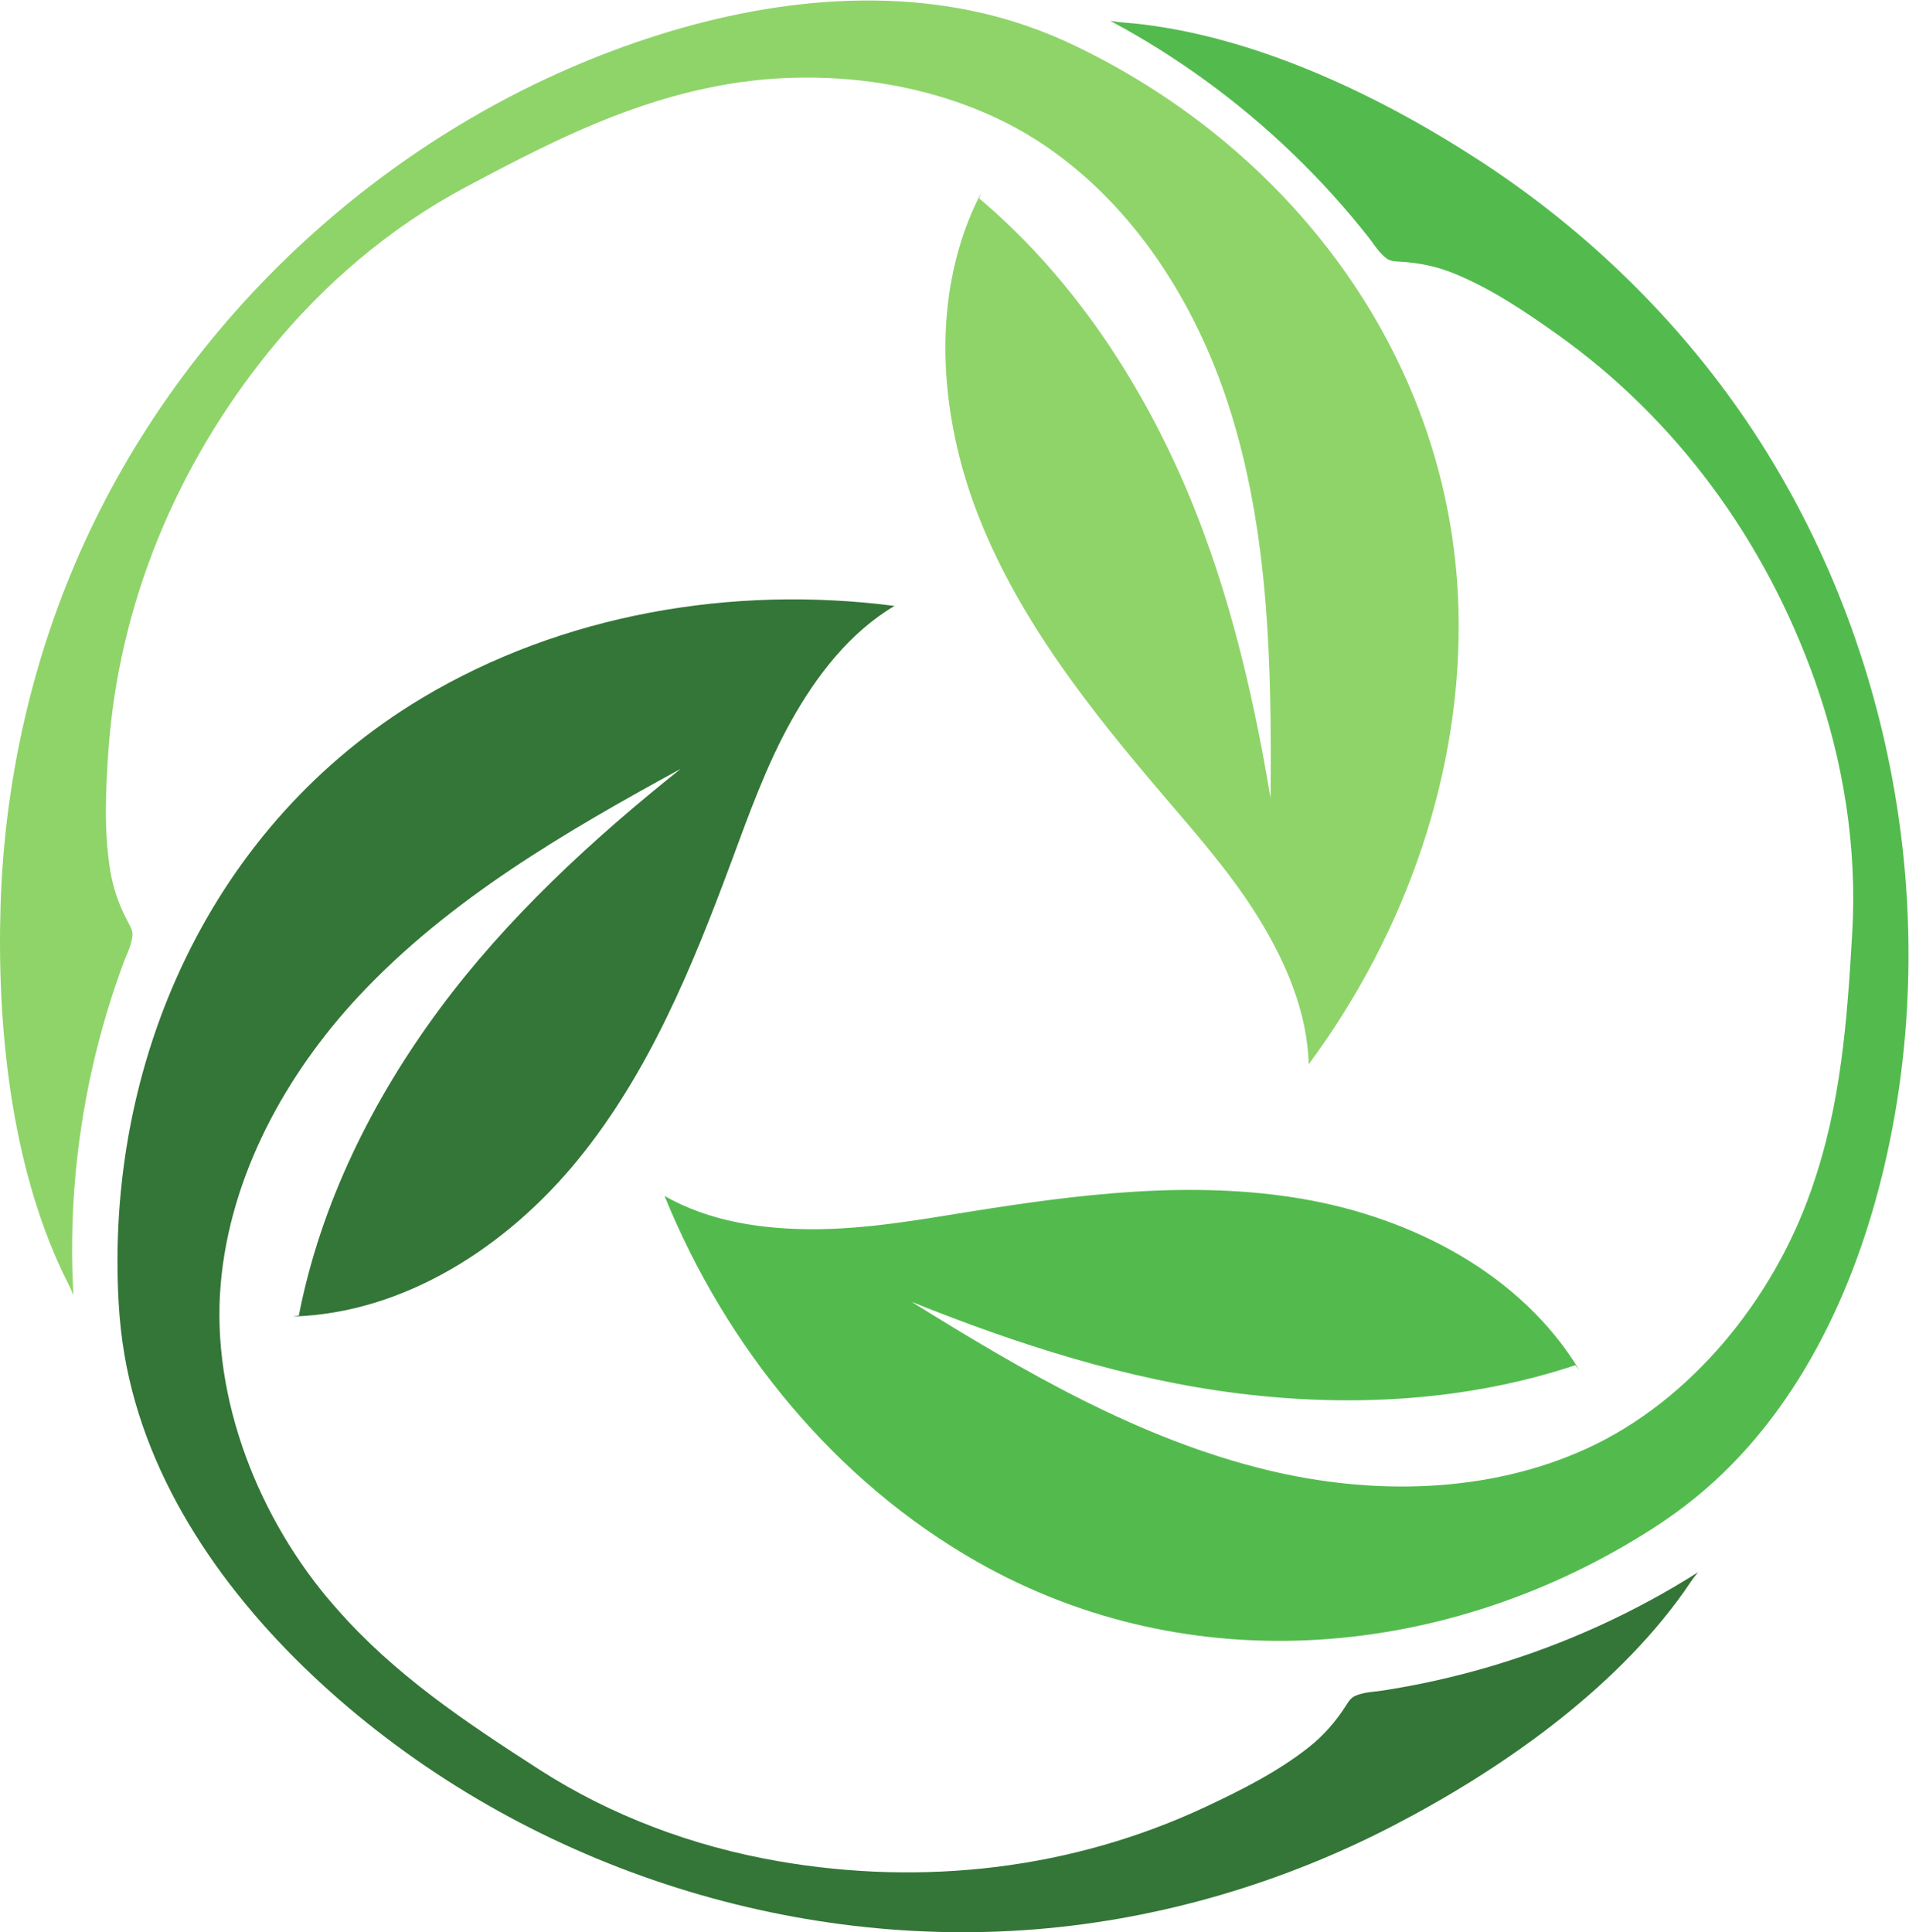 <?xml version="1.0" encoding="UTF-8" standalone="no"?>
<!-- Created with Inkscape (http://www.inkscape.org/) -->

<svg
   version="1.1"
   id="svg2"
   width="3742.653"
   height="3788"
   viewBox="0 0 3742.653 3788"
   sodipodi:docname="icone_folhas.eps"
   xmlns:inkscape="http://www.inkscape.org/namespaces/inkscape"
   xmlns:sodipodi="http://sodipodi.sourceforge.net/DTD/sodipodi-0.dtd"
   xmlns="http://www.w3.org/2000/svg"
   xmlns:svg="http://www.w3.org/2000/svg">
  <defs
     id="defs6" />
  <sodipodi:namedview
     id="namedview4"
     pagecolor="#ffffff"
     bordercolor="#000000"
     borderopacity="0.25"
     inkscape:showpageshadow="2"
     inkscape:pageopacity="0.0"
     inkscape:pagecheckerboard="0"
     inkscape:deskcolor="#d1d1d1" />
  <g
     id="g8"
     inkscape:groupmode="layer"
     inkscape:label="ink_ext_XXXXXX"
     transform="matrix(1.333,0,0,-1.333,0,3788)">
    <g
       id="g10"
       transform="scale(0.1)">
      <path
         d="m 4395.27,9070.3 c 319.43,1635.9 1077.72,3167.1 2069.48,4506.7 991.76,1339.6 2243.77,2493.2 3546.65,3532.7 C 8310.26,16180.2 6604.5,15187.8 5280.78,13771.5 4199.64,12614.8 3382.97,11125.3 3245.63,9528.3 c -144.79,-1683.6 566.16,-3466 1666.79,-4724.9 11.04,-12.6 22.07,-25.2 33.11,-37.8 857.4,-980.7 1903.46,-1675.6 2983.37,-2371.7 1061.5,-684.1 2269,-1132.1 3511.4,-1348.2 2139.6,-372.098 4332.2,-121.7 6295.5,800.2 527.2,247.6 1052.3,511.4 1510,871.7 222.1,174.8 401.2,381.5 553.2,620.2 25.9,40.7 51.7,83 89.9,112.4 41.2,31.9 93.1,45.9 143.5,59.1 98.5,25.9 187,27.3 286.1,42.4 550,83.7 1094,205.9 1627.1,364.6 1066.3,317.5 2089.1,781.4 3028.5,1377.6 -81.1,-95.3 -142,-195.6 -212.4,-294.5 C 23725.2,3542.9 22058.3,2378.5 20487.8,1565.1 18858.3,721.203 17063.7,190.902 15233.3,43.102 11436.1,-263.398 7534.2,1077.8 4727.95,3654.1 c -1408.48,1293.1 -2573,2946 -2896.26,4830.5 -43.35,252.7 -71.29,507.9 -86.02,763.8 -204.86,3558.5 1361.52,7047.9 4462.89,8903.6 2063,1234.3 4563.94,1662.6 6948.14,1353.8 -655.3,-387.2 -1143.5,-1019.6 -1515.5,-1683.6 -372,-664.1 -627.7,-1385.5 -892.5,-2099 C 10176.4,14181.3 9538.33,12632.5 8498.19,11358.5 7458.04,10084.6 5949.56,9104.1 4305.66,9055.2"
         style="fill:#337637;fill-opacity:1;fill-rule:nonzero;stroke:none"
         id="path12" />
      <path
         d="m 23169.9,8339.5 c -1581.2,-527.2 -3287.4,-620.9 -4941.6,-417 -1654.3,204 -3274.7,726 -4820.9,1348.4 1646.5,-1023.2 3350,-2019.5 5234.4,-2474.7 1539,-371.7 3237.6,-349.4 4695.3,317.1 1536.8,702.7 2738.4,2198.9 3292.4,3776.6 5.6,15.8 11.1,31.6 16.7,47.4 431.6,1229.1 521.6,2481.7 595.9,3764.4 73,1260.7 -131.4,2532.3 -554.8,3720.1 -729.3,2045.6 -2026.4,3831 -3795.4,5086.1 -475,337.1 -963.1,664.4 -1502,885.5 -261.5,107.3 -529.5,161.3 -812.2,176.2 -48.2,2.5 -97.6,4.2 -142.1,22.9 -48,20.2 -85.7,58.5 -122.1,95.8 -71,73 -115.8,149.4 -177.7,228.2 -343.5,437.6 -717.7,851 -1118.3,1236.9 -801.1,771.9 -1708.4,1433.9 -2689.8,1958.1 122.9,-23.7 240.1,-27.3 360.9,-39.9 1778,-185.3 3612.1,-1063.2 5093.1,-2029.9 1536.8,-1003 2881.7,-2304.1 3911.3,-3824.7 2135.9,-3154.4 2889.1,-7211.1 2027.7,-10922 -432.3,-1862.5 -1297.8,-3689.8 -2779.1,-4898.8 -198.6,-162.1 -407,-312 -622.5,-450.8 -2996.8,-1929.9 -6805.2,-2284 -9947,-497.8 -2090,1188.2 -3693.8,3154.4 -4598.6,5381.7 659.7,-379.7 1450.4,-493.5 2211.5,-490.4 761.2,3.1 1515,135.6 2266.5,256.3 1623.8,260.7 3286.1,467.7 4907,189.4 1620.9,-278.4 3216.9,-1108.8 4068.7,-2515.7"
         style="fill:#53bb4e;fill-opacity:1;fill-rule:nonzero;stroke:none"
         id="path14" />
      <path
         d="m 14401.4,25499.4 c 1273.1,-1075.8 2241.1,-2483.9 2927.9,-4002.5 686.9,-1518.7 1084.6,-3174 1357.8,-4818.2 16.8,1938.5 -19.1,3911.6 -611.2,5757.5 -483.6,1507.6 -1386.7,2946.4 -2714.6,3844.2 -1399.8,946.5 -3302.8,1193.8 -4938.3,845.7 -16.4,-3.5 -32.8,-7 -49.2,-10.5 C 9099.68,26844.5 7983.23,26269.4 6849.35,25665.3 5734.8,25071.4 4755.4,24235 3961.57,23255.3 2594.4,21567.9 1745.08,19531 1594,17367.3 c -40.57,-581.1 -66.02,-1168.2 25.7,-1743.4 44.51,-279.1 137.85,-536.2 272.28,-785.2 22.9,-42.5 47.26,-85.6 54.41,-133.3 7.72,-51.5 -5.35,-103.6 -18.31,-154.1 -25.35,-98.7 -67.22,-176.6 -102.35,-270.6 -194.79,-521 -353.05,-1055.7 -474.1,-1598.6 C 1109.52,11596.3 1016.51,10477 1079.68,9366.2 1035.95,9483.5 977.984,9585.4 925.863,9695.1 158.711,11309.8 -46.297,13332.8 8.285,15100.6 64.918,16934.8 475.891,18760.4 1238.4,20430.9 c 1581.82,3465.7 4653.71,6220.2 8270.68,7416.1 1815.42,600.3 3826.12,812.2 5629.42,176.6 241.8,-85.2 478.3,-185.1 709,-296.9 3207.6,-1554.3 5492.1,-4622 5602.2,-8234.4 73.2,-2403 -771,-4795.8 -2201.9,-6727.7 -19.1,760.9 -333.5,1495.4 -732.3,2143.7 -398.8,648.3 -904.3,1223 -1398.5,1801.9 -1067.8,1250.8 -2109.7,2562.4 -2715.7,4091.4 -605.9,1528.9 -727.5,3323.9 30.5,4783.5"
         style="fill:#8fd469;fill-opacity:1;fill-rule:nonzero;stroke:none"
         id="path16" />
    </g>
  </g>
</svg>
